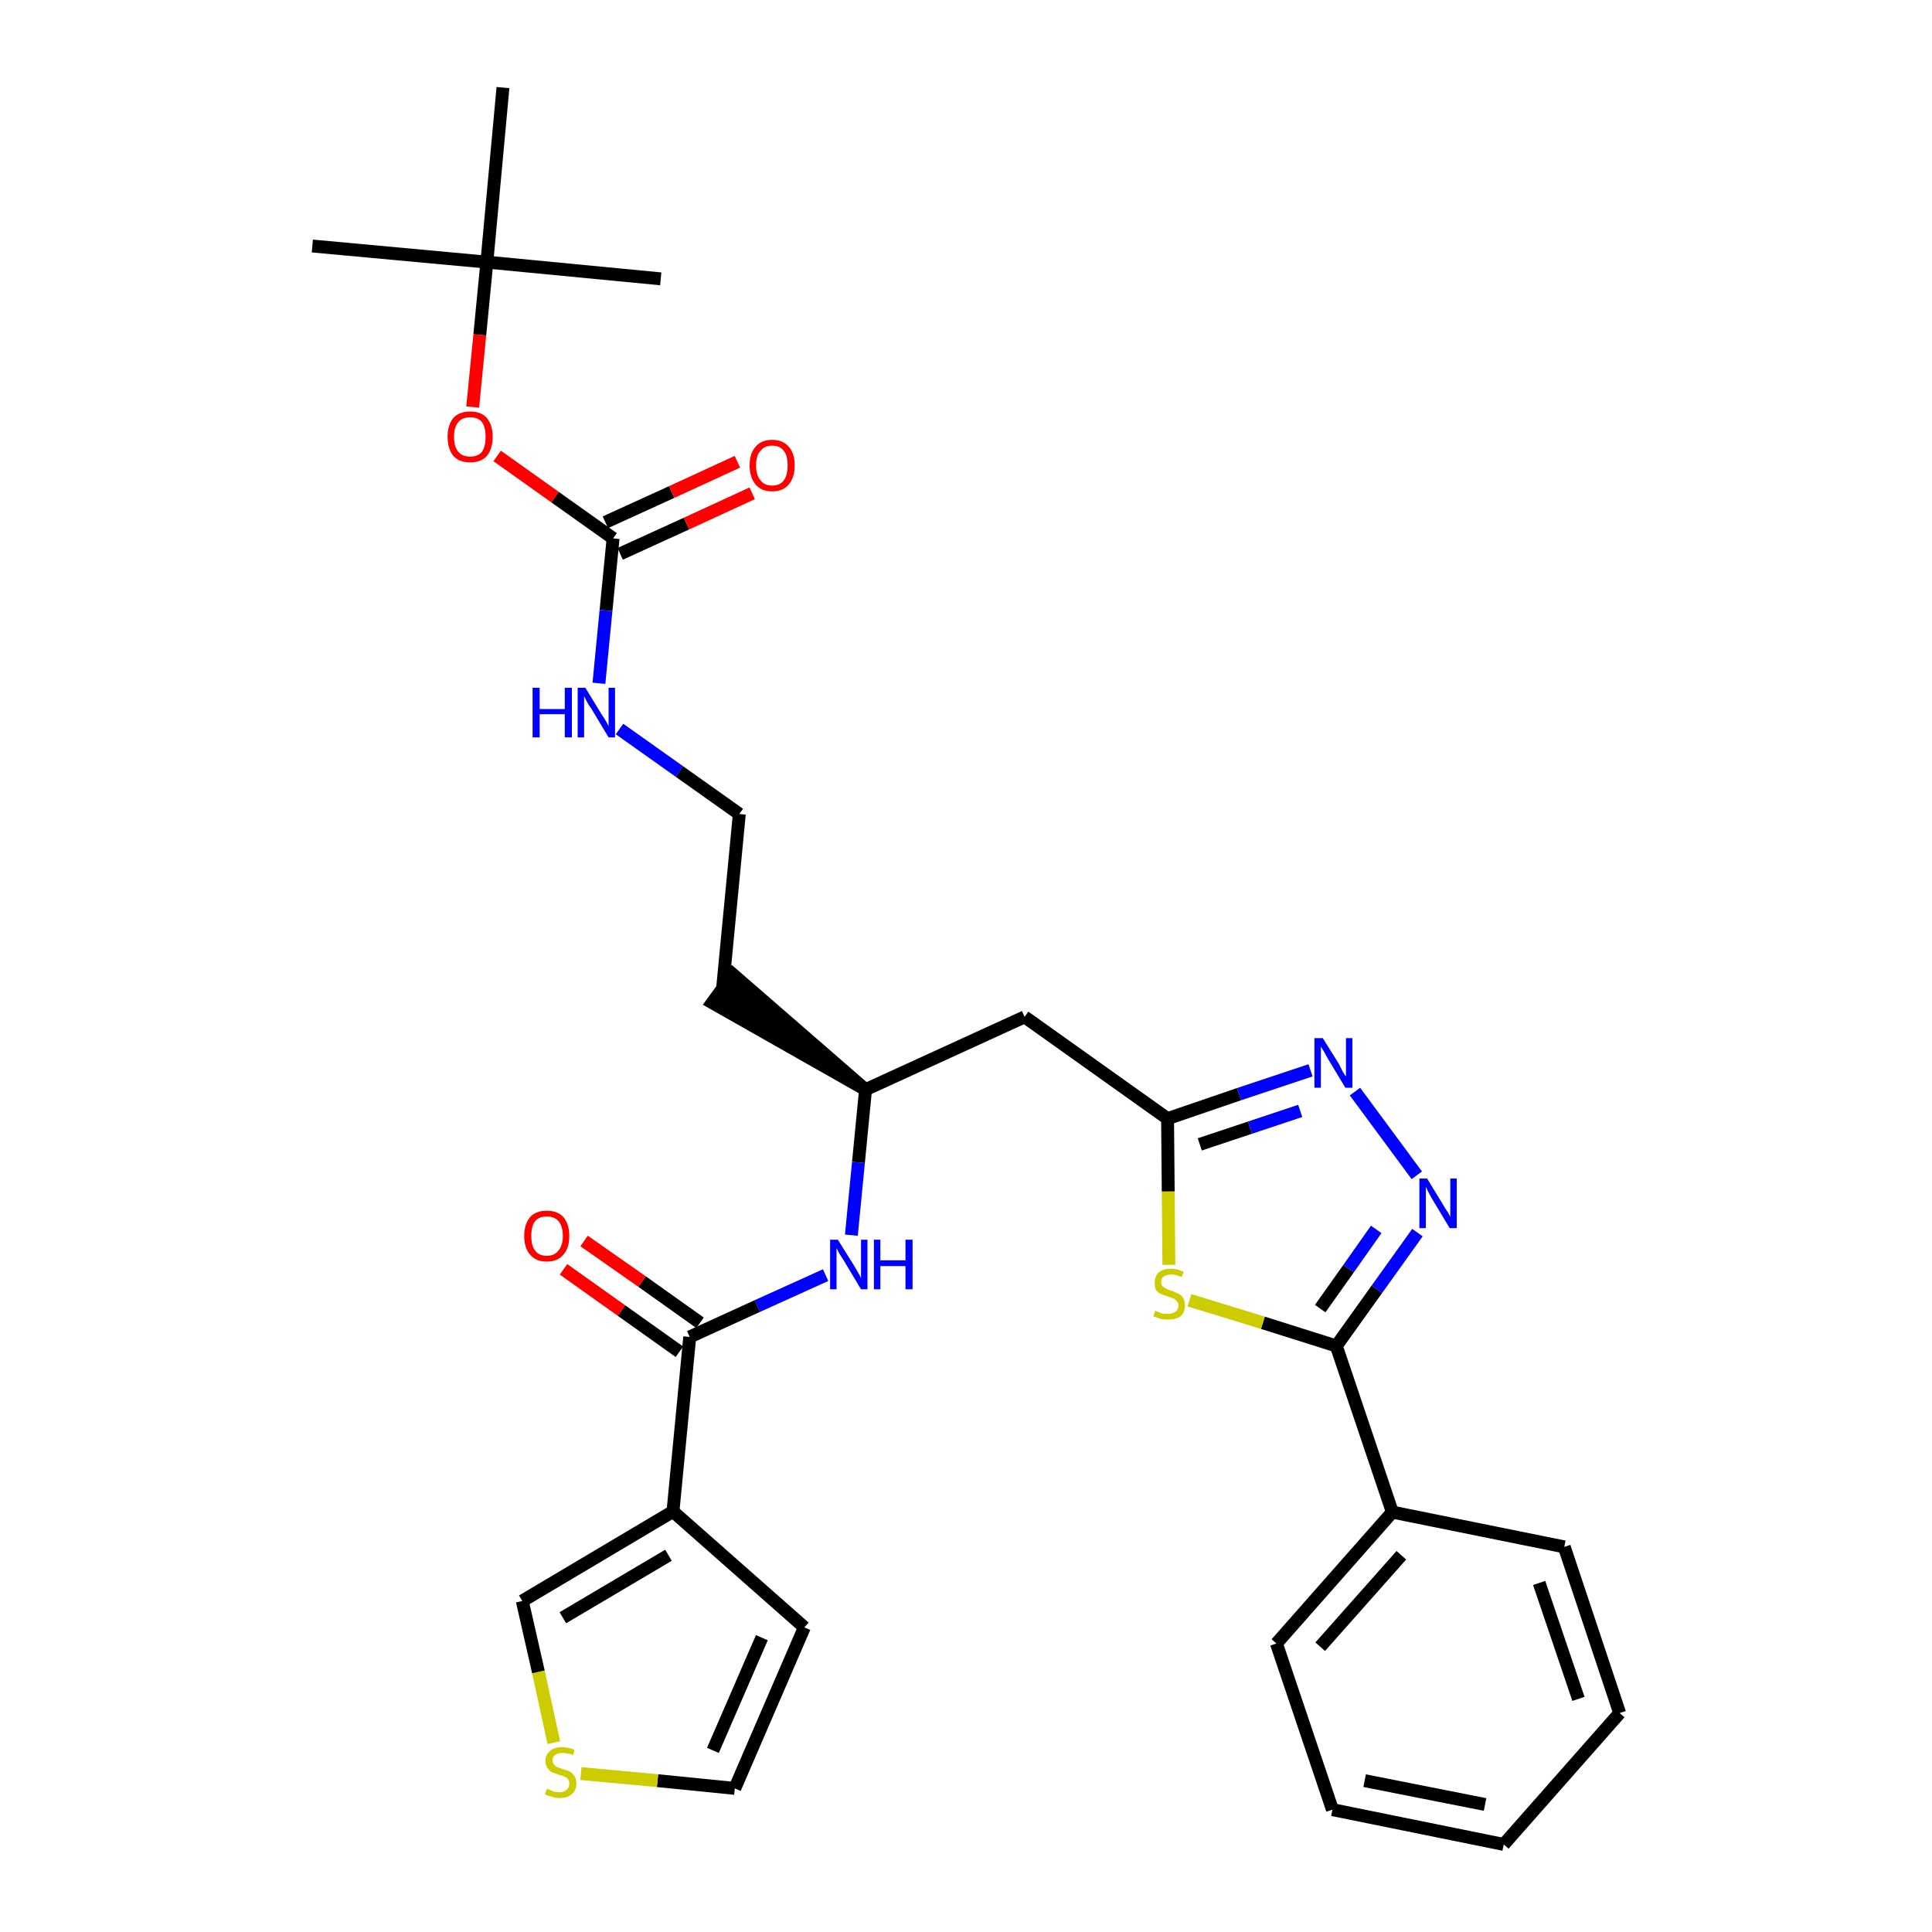 <?xml version='1.0' encoding='iso-8859-1'?>
<svg version='1.1' baseProfile='full'
              xmlns='http://www.w3.org/2000/svg'
                      xmlns:rdkit='http://www.rdkit.org/xml'
                      xmlns:xlink='http://www.w3.org/1999/xlink'
                  xml:space='preserve'
width='300px' height='300px' viewBox='0 0 300 300'>
<!-- END OF HEADER -->
<path class='bond-0 atom-0 atom-1' d='M 48.5,38.2 L 75.6,40.7' style='fill:none;fill-rule:evenodd;stroke:#000000;stroke-width:2.0px;stroke-linecap:butt;stroke-linejoin:miter;stroke-opacity:1' />
<path class='bond-1 atom-1 atom-2' d='M 75.6,40.7 L 102.6,43.3' style='fill:none;fill-rule:evenodd;stroke:#000000;stroke-width:2.0px;stroke-linecap:butt;stroke-linejoin:miter;stroke-opacity:1' />
<path class='bond-2 atom-1 atom-3' d='M 75.6,40.7 L 78.1,13.6' style='fill:none;fill-rule:evenodd;stroke:#000000;stroke-width:2.0px;stroke-linecap:butt;stroke-linejoin:miter;stroke-opacity:1' />
<path class='bond-3 atom-1 atom-4' d='M 75.6,40.7 L 74.5,52.0' style='fill:none;fill-rule:evenodd;stroke:#000000;stroke-width:2.0px;stroke-linecap:butt;stroke-linejoin:miter;stroke-opacity:1' />
<path class='bond-3 atom-1 atom-4' d='M 74.5,52.0 L 73.4,63.2' style='fill:none;fill-rule:evenodd;stroke:#FF0000;stroke-width:2.0px;stroke-linecap:butt;stroke-linejoin:miter;stroke-opacity:1' />
<path class='bond-4 atom-4 atom-5' d='M 77.2,70.8 L 86.2,77.2' style='fill:none;fill-rule:evenodd;stroke:#FF0000;stroke-width:2.0px;stroke-linecap:butt;stroke-linejoin:miter;stroke-opacity:1' />
<path class='bond-4 atom-4 atom-5' d='M 86.2,77.2 L 95.2,83.6' style='fill:none;fill-rule:evenodd;stroke:#000000;stroke-width:2.0px;stroke-linecap:butt;stroke-linejoin:miter;stroke-opacity:1' />
<path class='bond-5 atom-5 atom-6' d='M 96.3,86.0 L 106.6,81.3' style='fill:none;fill-rule:evenodd;stroke:#000000;stroke-width:2.0px;stroke-linecap:butt;stroke-linejoin:miter;stroke-opacity:1' />
<path class='bond-5 atom-5 atom-6' d='M 106.6,81.3 L 116.8,76.6' style='fill:none;fill-rule:evenodd;stroke:#FF0000;stroke-width:2.0px;stroke-linecap:butt;stroke-linejoin:miter;stroke-opacity:1' />
<path class='bond-5 atom-5 atom-6' d='M 94.0,81.1 L 104.3,76.4' style='fill:none;fill-rule:evenodd;stroke:#000000;stroke-width:2.0px;stroke-linecap:butt;stroke-linejoin:miter;stroke-opacity:1' />
<path class='bond-5 atom-5 atom-6' d='M 104.3,76.4 L 114.5,71.7' style='fill:none;fill-rule:evenodd;stroke:#FF0000;stroke-width:2.0px;stroke-linecap:butt;stroke-linejoin:miter;stroke-opacity:1' />
<path class='bond-6 atom-5 atom-7' d='M 95.2,83.6 L 94.1,94.8' style='fill:none;fill-rule:evenodd;stroke:#000000;stroke-width:2.0px;stroke-linecap:butt;stroke-linejoin:miter;stroke-opacity:1' />
<path class='bond-6 atom-5 atom-7' d='M 94.1,94.8 L 93.0,106.1' style='fill:none;fill-rule:evenodd;stroke:#0000FF;stroke-width:2.0px;stroke-linecap:butt;stroke-linejoin:miter;stroke-opacity:1' />
<path class='bond-7 atom-7 atom-8' d='M 96.2,113.2 L 105.5,119.8' style='fill:none;fill-rule:evenodd;stroke:#0000FF;stroke-width:2.0px;stroke-linecap:butt;stroke-linejoin:miter;stroke-opacity:1' />
<path class='bond-7 atom-7 atom-8' d='M 105.5,119.8 L 114.8,126.4' style='fill:none;fill-rule:evenodd;stroke:#000000;stroke-width:2.0px;stroke-linecap:butt;stroke-linejoin:miter;stroke-opacity:1' />
<path class='bond-8 atom-8 atom-9' d='M 114.8,126.4 L 112.2,153.5' style='fill:none;fill-rule:evenodd;stroke:#000000;stroke-width:2.0px;stroke-linecap:butt;stroke-linejoin:miter;stroke-opacity:1' />
<path class='bond-9 atom-10 atom-9' d='M 134.4,169.2 L 113.8,151.3 L 110.6,155.7 Z' style='fill:#000000;fill-rule:evenodd;fill-opacity:1;stroke:#000000;stroke-width:2.0px;stroke-linecap:butt;stroke-linejoin:miter;stroke-opacity:1;' />
<path class='bond-10 atom-10 atom-11' d='M 134.4,169.2 L 159.1,157.9' style='fill:none;fill-rule:evenodd;stroke:#000000;stroke-width:2.0px;stroke-linecap:butt;stroke-linejoin:miter;stroke-opacity:1' />
<path class='bond-22 atom-10 atom-23' d='M 134.4,169.2 L 133.3,180.5' style='fill:none;fill-rule:evenodd;stroke:#000000;stroke-width:2.0px;stroke-linecap:butt;stroke-linejoin:miter;stroke-opacity:1' />
<path class='bond-22 atom-10 atom-23' d='M 133.3,180.5 L 132.2,191.8' style='fill:none;fill-rule:evenodd;stroke:#0000FF;stroke-width:2.0px;stroke-linecap:butt;stroke-linejoin:miter;stroke-opacity:1' />
<path class='bond-11 atom-11 atom-12' d='M 159.1,157.9 L 181.3,173.7' style='fill:none;fill-rule:evenodd;stroke:#000000;stroke-width:2.0px;stroke-linecap:butt;stroke-linejoin:miter;stroke-opacity:1' />
<path class='bond-12 atom-12 atom-13' d='M 181.3,173.7 L 192.4,169.9' style='fill:none;fill-rule:evenodd;stroke:#000000;stroke-width:2.0px;stroke-linecap:butt;stroke-linejoin:miter;stroke-opacity:1' />
<path class='bond-12 atom-12 atom-13' d='M 192.4,169.9 L 203.5,166.2' style='fill:none;fill-rule:evenodd;stroke:#0000FF;stroke-width:2.0px;stroke-linecap:butt;stroke-linejoin:miter;stroke-opacity:1' />
<path class='bond-12 atom-12 atom-13' d='M 186.3,177.7 L 194.1,175.1' style='fill:none;fill-rule:evenodd;stroke:#000000;stroke-width:2.0px;stroke-linecap:butt;stroke-linejoin:miter;stroke-opacity:1' />
<path class='bond-12 atom-12 atom-13' d='M 194.1,175.1 L 201.9,172.5' style='fill:none;fill-rule:evenodd;stroke:#0000FF;stroke-width:2.0px;stroke-linecap:butt;stroke-linejoin:miter;stroke-opacity:1' />
<path class='bond-30 atom-22 atom-12' d='M 181.5,196.4 L 181.4,185.0' style='fill:none;fill-rule:evenodd;stroke:#CCCC00;stroke-width:2.0px;stroke-linecap:butt;stroke-linejoin:miter;stroke-opacity:1' />
<path class='bond-30 atom-22 atom-12' d='M 181.4,185.0 L 181.3,173.7' style='fill:none;fill-rule:evenodd;stroke:#000000;stroke-width:2.0px;stroke-linecap:butt;stroke-linejoin:miter;stroke-opacity:1' />
<path class='bond-13 atom-13 atom-14' d='M 210.4,169.5 L 220.0,182.5' style='fill:none;fill-rule:evenodd;stroke:#0000FF;stroke-width:2.0px;stroke-linecap:butt;stroke-linejoin:miter;stroke-opacity:1' />
<path class='bond-14 atom-14 atom-15' d='M 220.1,191.4 L 213.8,200.2' style='fill:none;fill-rule:evenodd;stroke:#0000FF;stroke-width:2.0px;stroke-linecap:butt;stroke-linejoin:miter;stroke-opacity:1' />
<path class='bond-14 atom-14 atom-15' d='M 213.8,200.2 L 207.5,209.0' style='fill:none;fill-rule:evenodd;stroke:#000000;stroke-width:2.0px;stroke-linecap:butt;stroke-linejoin:miter;stroke-opacity:1' />
<path class='bond-14 atom-14 atom-15' d='M 213.7,190.9 L 209.4,197.0' style='fill:none;fill-rule:evenodd;stroke:#0000FF;stroke-width:2.0px;stroke-linecap:butt;stroke-linejoin:miter;stroke-opacity:1' />
<path class='bond-14 atom-14 atom-15' d='M 209.4,197.0 L 205.0,203.2' style='fill:none;fill-rule:evenodd;stroke:#000000;stroke-width:2.0px;stroke-linecap:butt;stroke-linejoin:miter;stroke-opacity:1' />
<path class='bond-15 atom-15 atom-16' d='M 207.5,209.0 L 216.2,234.8' style='fill:none;fill-rule:evenodd;stroke:#000000;stroke-width:2.0px;stroke-linecap:butt;stroke-linejoin:miter;stroke-opacity:1' />
<path class='bond-21 atom-15 atom-22' d='M 207.5,209.0 L 196.1,205.4' style='fill:none;fill-rule:evenodd;stroke:#000000;stroke-width:2.0px;stroke-linecap:butt;stroke-linejoin:miter;stroke-opacity:1' />
<path class='bond-21 atom-15 atom-22' d='M 196.1,205.4 L 184.7,201.9' style='fill:none;fill-rule:evenodd;stroke:#CCCC00;stroke-width:2.0px;stroke-linecap:butt;stroke-linejoin:miter;stroke-opacity:1' />
<path class='bond-16 atom-16 atom-17' d='M 216.2,234.8 L 198.2,255.2' style='fill:none;fill-rule:evenodd;stroke:#000000;stroke-width:2.0px;stroke-linecap:butt;stroke-linejoin:miter;stroke-opacity:1' />
<path class='bond-16 atom-16 atom-17' d='M 217.6,241.5 L 205.0,255.7' style='fill:none;fill-rule:evenodd;stroke:#000000;stroke-width:2.0px;stroke-linecap:butt;stroke-linejoin:miter;stroke-opacity:1' />
<path class='bond-32 atom-21 atom-16' d='M 242.9,240.2 L 216.2,234.8' style='fill:none;fill-rule:evenodd;stroke:#000000;stroke-width:2.0px;stroke-linecap:butt;stroke-linejoin:miter;stroke-opacity:1' />
<path class='bond-17 atom-17 atom-18' d='M 198.2,255.2 L 206.9,281.0' style='fill:none;fill-rule:evenodd;stroke:#000000;stroke-width:2.0px;stroke-linecap:butt;stroke-linejoin:miter;stroke-opacity:1' />
<path class='bond-18 atom-18 atom-19' d='M 206.9,281.0 L 233.5,286.4' style='fill:none;fill-rule:evenodd;stroke:#000000;stroke-width:2.0px;stroke-linecap:butt;stroke-linejoin:miter;stroke-opacity:1' />
<path class='bond-18 atom-18 atom-19' d='M 211.9,276.5 L 230.6,280.2' style='fill:none;fill-rule:evenodd;stroke:#000000;stroke-width:2.0px;stroke-linecap:butt;stroke-linejoin:miter;stroke-opacity:1' />
<path class='bond-19 atom-19 atom-20' d='M 233.5,286.4 L 251.5,266.0' style='fill:none;fill-rule:evenodd;stroke:#000000;stroke-width:2.0px;stroke-linecap:butt;stroke-linejoin:miter;stroke-opacity:1' />
<path class='bond-20 atom-20 atom-21' d='M 251.5,266.0 L 242.9,240.2' style='fill:none;fill-rule:evenodd;stroke:#000000;stroke-width:2.0px;stroke-linecap:butt;stroke-linejoin:miter;stroke-opacity:1' />
<path class='bond-20 atom-20 atom-21' d='M 245.1,263.8 L 239.0,245.8' style='fill:none;fill-rule:evenodd;stroke:#000000;stroke-width:2.0px;stroke-linecap:butt;stroke-linejoin:miter;stroke-opacity:1' />
<path class='bond-23 atom-23 atom-24' d='M 128.2,198.0 L 117.6,202.8' style='fill:none;fill-rule:evenodd;stroke:#0000FF;stroke-width:2.0px;stroke-linecap:butt;stroke-linejoin:miter;stroke-opacity:1' />
<path class='bond-23 atom-23 atom-24' d='M 117.6,202.8 L 107.1,207.6' style='fill:none;fill-rule:evenodd;stroke:#000000;stroke-width:2.0px;stroke-linecap:butt;stroke-linejoin:miter;stroke-opacity:1' />
<path class='bond-24 atom-24 atom-25' d='M 108.7,205.4 L 99.7,199.0' style='fill:none;fill-rule:evenodd;stroke:#000000;stroke-width:2.0px;stroke-linecap:butt;stroke-linejoin:miter;stroke-opacity:1' />
<path class='bond-24 atom-24 atom-25' d='M 99.7,199.0 L 90.7,192.7' style='fill:none;fill-rule:evenodd;stroke:#FF0000;stroke-width:2.0px;stroke-linecap:butt;stroke-linejoin:miter;stroke-opacity:1' />
<path class='bond-24 atom-24 atom-25' d='M 105.5,209.9 L 96.5,203.5' style='fill:none;fill-rule:evenodd;stroke:#000000;stroke-width:2.0px;stroke-linecap:butt;stroke-linejoin:miter;stroke-opacity:1' />
<path class='bond-24 atom-24 atom-25' d='M 96.5,203.5 L 87.5,197.1' style='fill:none;fill-rule:evenodd;stroke:#FF0000;stroke-width:2.0px;stroke-linecap:butt;stroke-linejoin:miter;stroke-opacity:1' />
<path class='bond-25 atom-24 atom-26' d='M 107.1,207.6 L 104.5,234.7' style='fill:none;fill-rule:evenodd;stroke:#000000;stroke-width:2.0px;stroke-linecap:butt;stroke-linejoin:miter;stroke-opacity:1' />
<path class='bond-26 atom-26 atom-27' d='M 104.5,234.7 L 124.9,252.7' style='fill:none;fill-rule:evenodd;stroke:#000000;stroke-width:2.0px;stroke-linecap:butt;stroke-linejoin:miter;stroke-opacity:1' />
<path class='bond-31 atom-30 atom-26' d='M 81.1,248.6 L 104.5,234.7' style='fill:none;fill-rule:evenodd;stroke:#000000;stroke-width:2.0px;stroke-linecap:butt;stroke-linejoin:miter;stroke-opacity:1' />
<path class='bond-31 atom-30 atom-26' d='M 87.4,251.2 L 103.8,241.5' style='fill:none;fill-rule:evenodd;stroke:#000000;stroke-width:2.0px;stroke-linecap:butt;stroke-linejoin:miter;stroke-opacity:1' />
<path class='bond-27 atom-27 atom-28' d='M 124.9,252.7 L 114.1,277.7' style='fill:none;fill-rule:evenodd;stroke:#000000;stroke-width:2.0px;stroke-linecap:butt;stroke-linejoin:miter;stroke-opacity:1' />
<path class='bond-27 atom-27 atom-28' d='M 118.3,254.3 L 110.7,271.8' style='fill:none;fill-rule:evenodd;stroke:#000000;stroke-width:2.0px;stroke-linecap:butt;stroke-linejoin:miter;stroke-opacity:1' />
<path class='bond-28 atom-28 atom-29' d='M 114.1,277.7 L 102.1,276.5' style='fill:none;fill-rule:evenodd;stroke:#000000;stroke-width:2.0px;stroke-linecap:butt;stroke-linejoin:miter;stroke-opacity:1' />
<path class='bond-28 atom-28 atom-29' d='M 102.1,276.5 L 90.2,275.4' style='fill:none;fill-rule:evenodd;stroke:#CCCC00;stroke-width:2.0px;stroke-linecap:butt;stroke-linejoin:miter;stroke-opacity:1' />
<path class='bond-29 atom-29 atom-30' d='M 86.0,270.6 L 83.6,259.6' style='fill:none;fill-rule:evenodd;stroke:#CCCC00;stroke-width:2.0px;stroke-linecap:butt;stroke-linejoin:miter;stroke-opacity:1' />
<path class='bond-29 atom-29 atom-30' d='M 83.6,259.6 L 81.1,248.6' style='fill:none;fill-rule:evenodd;stroke:#000000;stroke-width:2.0px;stroke-linecap:butt;stroke-linejoin:miter;stroke-opacity:1' />
<path  class='atom-4' d='M 69.5 67.8
Q 69.5 66.0, 70.4 64.9
Q 71.3 63.9, 73.0 63.9
Q 74.7 63.9, 75.6 64.9
Q 76.5 66.0, 76.5 67.8
Q 76.5 69.7, 75.6 70.8
Q 74.7 71.8, 73.0 71.8
Q 71.3 71.8, 70.4 70.8
Q 69.5 69.7, 69.5 67.8
M 73.0 70.9
Q 74.2 70.9, 74.8 70.2
Q 75.4 69.4, 75.4 67.8
Q 75.4 66.3, 74.8 65.5
Q 74.2 64.8, 73.0 64.8
Q 71.8 64.8, 71.2 65.5
Q 70.5 66.3, 70.5 67.8
Q 70.5 69.4, 71.2 70.2
Q 71.8 70.9, 73.0 70.9
' fill='#FF0000'/>
<path  class='atom-6' d='M 116.4 72.3
Q 116.4 70.4, 117.3 69.4
Q 118.2 68.3, 119.9 68.3
Q 121.6 68.3, 122.5 69.4
Q 123.4 70.4, 123.4 72.3
Q 123.4 74.1, 122.5 75.2
Q 121.6 76.3, 119.9 76.3
Q 118.2 76.3, 117.3 75.2
Q 116.4 74.1, 116.4 72.3
M 119.9 75.4
Q 121.1 75.4, 121.7 74.6
Q 122.3 73.8, 122.3 72.3
Q 122.3 70.7, 121.7 70.0
Q 121.1 69.2, 119.9 69.2
Q 118.7 69.2, 118.1 70.0
Q 117.4 70.7, 117.4 72.3
Q 117.4 73.8, 118.1 74.6
Q 118.7 75.4, 119.9 75.4
' fill='#FF0000'/>
<path  class='atom-7' d='M 82.7 106.8
L 83.8 106.8
L 83.8 110.1
L 87.7 110.1
L 87.7 106.8
L 88.8 106.8
L 88.8 114.5
L 87.7 114.5
L 87.7 110.9
L 83.8 110.9
L 83.8 114.5
L 82.7 114.5
L 82.7 106.8
' fill='#0000FF'/>
<path  class='atom-7' d='M 90.9 106.8
L 93.4 110.9
Q 93.7 111.3, 94.1 112.0
Q 94.5 112.7, 94.5 112.8
L 94.5 106.8
L 95.5 106.8
L 95.5 114.5
L 94.5 114.5
L 91.8 110.0
Q 91.4 109.5, 91.1 108.9
Q 90.8 108.3, 90.7 108.1
L 90.7 114.5
L 89.7 114.5
L 89.7 106.8
L 90.9 106.8
' fill='#0000FF'/>
<path  class='atom-13' d='M 205.4 161.2
L 207.9 165.2
Q 208.1 165.6, 208.5 166.4
Q 208.9 167.1, 209.0 167.1
L 209.0 161.2
L 210.0 161.2
L 210.0 168.9
L 208.9 168.9
L 206.2 164.4
Q 205.9 163.9, 205.6 163.3
Q 205.2 162.7, 205.1 162.5
L 205.1 168.9
L 204.1 168.9
L 204.1 161.2
L 205.4 161.2
' fill='#0000FF'/>
<path  class='atom-14' d='M 221.6 183.0
L 224.1 187.1
Q 224.3 187.5, 224.8 188.2
Q 225.2 188.9, 225.2 189.0
L 225.2 183.0
L 226.2 183.0
L 226.2 190.7
L 225.1 190.7
L 222.4 186.2
Q 222.1 185.7, 221.8 185.1
Q 221.5 184.5, 221.4 184.3
L 221.4 190.7
L 220.4 190.7
L 220.4 183.0
L 221.6 183.0
' fill='#0000FF'/>
<path  class='atom-22' d='M 179.4 203.5
Q 179.5 203.6, 179.8 203.7
Q 180.2 203.9, 180.6 204.0
Q 181.0 204.0, 181.4 204.0
Q 182.1 204.0, 182.5 203.7
Q 183.0 203.3, 183.0 202.7
Q 183.0 202.3, 182.7 202.0
Q 182.5 201.8, 182.2 201.6
Q 181.9 201.5, 181.3 201.3
Q 180.6 201.1, 180.2 200.9
Q 179.8 200.7, 179.5 200.3
Q 179.3 199.9, 179.3 199.2
Q 179.3 198.2, 179.9 197.6
Q 180.6 197.0, 181.9 197.0
Q 182.8 197.0, 183.8 197.5
L 183.5 198.3
Q 182.6 197.9, 181.9 197.9
Q 181.2 197.9, 180.7 198.2
Q 180.3 198.5, 180.3 199.1
Q 180.3 199.5, 180.5 199.7
Q 180.8 200.0, 181.1 200.1
Q 181.4 200.3, 181.9 200.4
Q 182.6 200.7, 183.0 200.9
Q 183.4 201.1, 183.7 201.5
Q 184.0 202.0, 184.0 202.7
Q 184.0 203.8, 183.3 204.4
Q 182.6 204.9, 181.4 204.9
Q 180.7 204.9, 180.2 204.8
Q 179.7 204.6, 179.1 204.4
L 179.4 203.5
' fill='#CCCC00'/>
<path  class='atom-23' d='M 130.1 192.5
L 132.6 196.5
Q 132.9 197.0, 133.3 197.7
Q 133.7 198.4, 133.7 198.5
L 133.7 192.5
L 134.7 192.5
L 134.7 200.2
L 133.7 200.2
L 131.0 195.7
Q 130.7 195.2, 130.3 194.6
Q 130.0 194.0, 129.9 193.8
L 129.9 200.2
L 128.9 200.2
L 128.9 192.5
L 130.1 192.5
' fill='#0000FF'/>
<path  class='atom-23' d='M 135.7 192.5
L 136.7 192.5
L 136.7 195.7
L 140.6 195.7
L 140.6 192.5
L 141.7 192.5
L 141.7 200.2
L 140.6 200.2
L 140.6 196.6
L 136.7 196.6
L 136.7 200.2
L 135.7 200.2
L 135.7 192.5
' fill='#0000FF'/>
<path  class='atom-25' d='M 81.4 191.9
Q 81.4 190.1, 82.3 189.0
Q 83.2 188.0, 84.9 188.0
Q 86.6 188.0, 87.5 189.0
Q 88.4 190.1, 88.4 191.9
Q 88.4 193.8, 87.5 194.8
Q 86.6 195.9, 84.9 195.9
Q 83.2 195.9, 82.3 194.8
Q 81.4 193.8, 81.4 191.9
M 84.9 195.0
Q 86.1 195.0, 86.7 194.2
Q 87.4 193.4, 87.4 191.9
Q 87.4 190.4, 86.7 189.6
Q 86.1 188.9, 84.9 188.9
Q 83.7 188.9, 83.1 189.6
Q 82.5 190.4, 82.5 191.9
Q 82.5 193.5, 83.1 194.2
Q 83.7 195.0, 84.9 195.0
' fill='#FF0000'/>
<path  class='atom-29' d='M 84.9 277.8
Q 84.9 277.8, 85.3 277.9
Q 85.7 278.1, 86.0 278.2
Q 86.5 278.3, 86.8 278.3
Q 87.6 278.3, 88.0 277.9
Q 88.4 277.6, 88.4 276.9
Q 88.4 276.5, 88.2 276.3
Q 88.0 276.0, 87.7 275.9
Q 87.3 275.7, 86.8 275.6
Q 86.1 275.3, 85.7 275.2
Q 85.3 275.0, 85.0 274.5
Q 84.7 274.1, 84.7 273.4
Q 84.7 272.5, 85.4 271.9
Q 86.0 271.3, 87.3 271.3
Q 88.2 271.3, 89.2 271.7
L 89.0 272.5
Q 88.1 272.2, 87.4 272.2
Q 86.6 272.2, 86.2 272.5
Q 85.8 272.8, 85.8 273.3
Q 85.8 273.7, 86.0 274.0
Q 86.2 274.2, 86.5 274.4
Q 86.9 274.5, 87.4 274.7
Q 88.1 274.9, 88.5 275.1
Q 88.9 275.3, 89.2 275.8
Q 89.5 276.2, 89.5 276.9
Q 89.5 278.0, 88.8 278.6
Q 88.1 279.2, 86.9 279.2
Q 86.2 279.2, 85.7 279.0
Q 85.2 278.9, 84.6 278.6
L 84.9 277.8
' fill='#CCCC00'/>
</svg>
